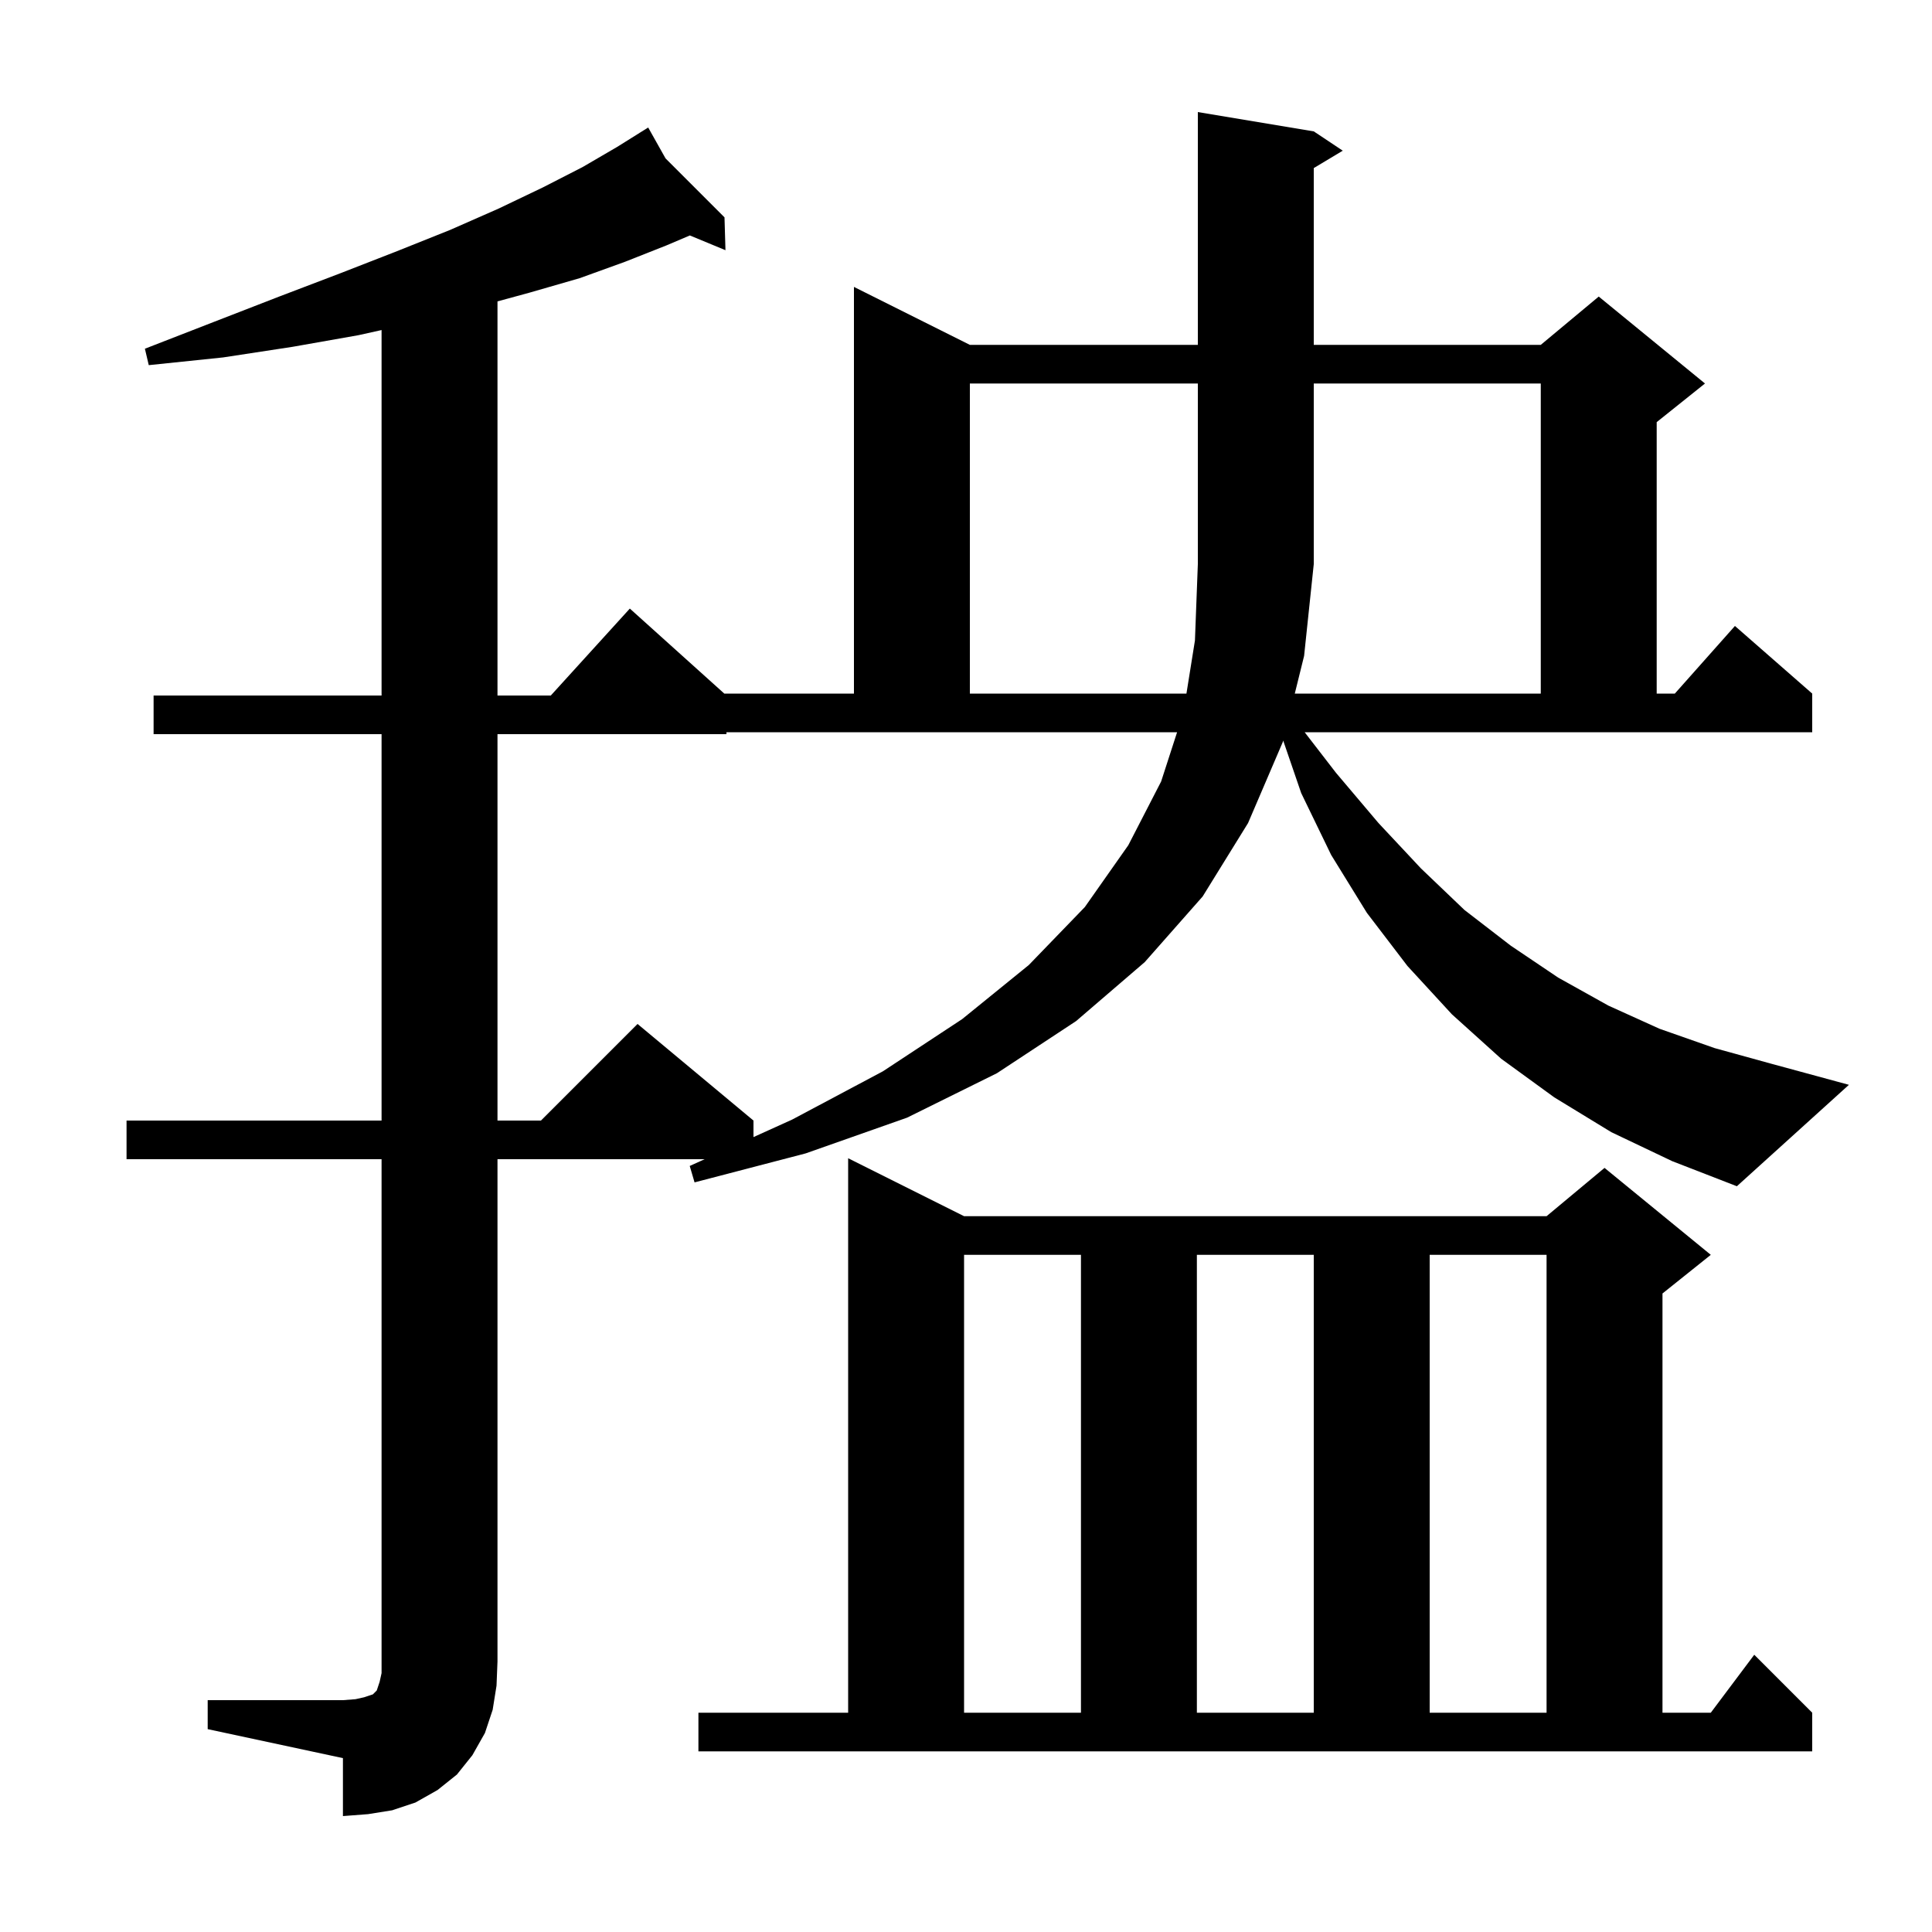 <svg xmlns="http://www.w3.org/2000/svg" xmlns:xlink="http://www.w3.org/1999/xlink" version="1.1" baseProfile="full" viewBox="0 0 200 200" width="200" height="200">
<g fill="black">
<path d="M 21.5 176.0 L 35.5 176.0 L 36.8 175.9 L 37.7 175.7 L 38.6 175.4 L 39.0 175.0 L 39.3 174.1 L 39.5 173.2 L 39.5 120.0 L 13.1 120.0 L 13.1 116.0 L 39.5 116.0 L 39.5 76.0 L 15.9 76.0 L 15.9 72.0 L 39.5 72.0 L 39.5 34.167 L 37.1 34.7 L 30.3 35.9 L 23.1 37.0 L 15.4 37.8 L 15.0 36.1 L 22.2 33.3 L 28.9 30.7 L 35.2 28.3 L 41.1 26.0 L 46.6 23.8 L 51.6 21.6 L 56.2 19.4 L 60.3 17.3 L 63.9 15.2 L 66.23 13.744 L 66.2 13.7 L 66.238 13.738 L 67.1 13.2 L 68.896 16.396 L 75.0 22.5 L 75.1 25.9 L 71.413 24.374 L 69.0 25.4 L 64.7 27.1 L 60.0 28.8 L 54.8 30.3 L 51.5 31.2 L 51.5 72.0 L 57.018 72.0 L 65.2 63.0 L 74.978 71.8 L 88.4 71.8 L 88.4 29.7 L 100.4 35.7 L 124.0 35.7 L 124.0 11.6 L 136.0 13.6 L 139.0 15.6 L 136.0 17.4 L 136.0 35.7 L 159.5 35.7 L 165.5 30.7 L 176.5 39.7 L 171.5 43.7 L 171.5 71.8 L 173.378 71.8 L 179.6 64.8 L 187.6 71.8 L 187.6 75.8 L 135.058 75.8 L 138.3 80.0 L 142.7 85.2 L 147.1 89.9 L 151.6 94.2 L 156.4 97.9 L 161.3 101.2 L 166.5 104.1 L 171.8 106.5 L 177.5 108.5 L 183.3 110.1 L 191.4 112.3 L 179.8 122.8 L 173.1 120.2 L 166.8 117.2 L 160.9 113.6 L 155.4 109.6 L 150.3 105.0 L 145.7 100.0 L 141.5 94.5 L 137.8 88.5 L 134.7 82.1 L 132.835 76.66 L 132.8 76.8 L 129.2 85.2 L 124.5 92.8 L 118.5 99.6 L 111.4 105.7 L 103.2 111.1 L 93.9 115.7 L 83.4 119.4 L 71.9 122.4 L 71.4 120.7 L 72.946 120.0 L 51.5 120.0 L 51.5 172.0 L 51.4 174.5 L 51.0 177.0 L 50.2 179.4 L 48.9 181.7 L 47.3 183.7 L 45.3 185.3 L 43.0 186.6 L 40.6 187.4 L 38.1 187.8 L 35.5 188.0 L 35.5 182.0 L 21.5 179.0 Z M 72.3 177.3 L 87.8 177.3 L 87.8 119.9 L 99.8 125.9 L 160.1 125.9 L 166.1 120.9 L 177.1 129.9 L 172.1 133.9 L 172.1 177.3 L 177.1 177.3 L 181.6 171.3 L 187.6 177.3 L 187.6 181.3 L 72.3 181.3 Z M 99.8 129.9 L 99.8 177.3 L 111.9 177.3 L 111.9 129.9 Z M 123.9 129.9 L 123.9 177.3 L 136.0 177.3 L 136.0 129.9 Z M 148.0 129.9 L 148.0 177.3 L 160.1 177.3 L 160.1 129.9 Z M 75.2 76.0 L 51.5 76.0 L 51.5 116.0 L 56.0 116.0 L 66.0 106.0 L 78.0 116.0 L 78.0 117.711 L 82.0 115.9 L 91.4 110.9 L 99.6 105.5 L 106.5 99.9 L 112.3 93.9 L 116.8 87.5 L 120.2 80.9 L 121.852 75.8 L 75.2 75.8 Z M 134.036 71.8 L 159.5 71.8 L 159.5 39.7 L 136.0 39.7 L 136.0 58.4 L 135.0 67.9 Z M 100.4 39.7 L 100.4 71.8 L 122.82 71.8 L 123.7 66.3 L 124.0 58.4 L 124.0 39.7 Z " />
</g>
</svg>

